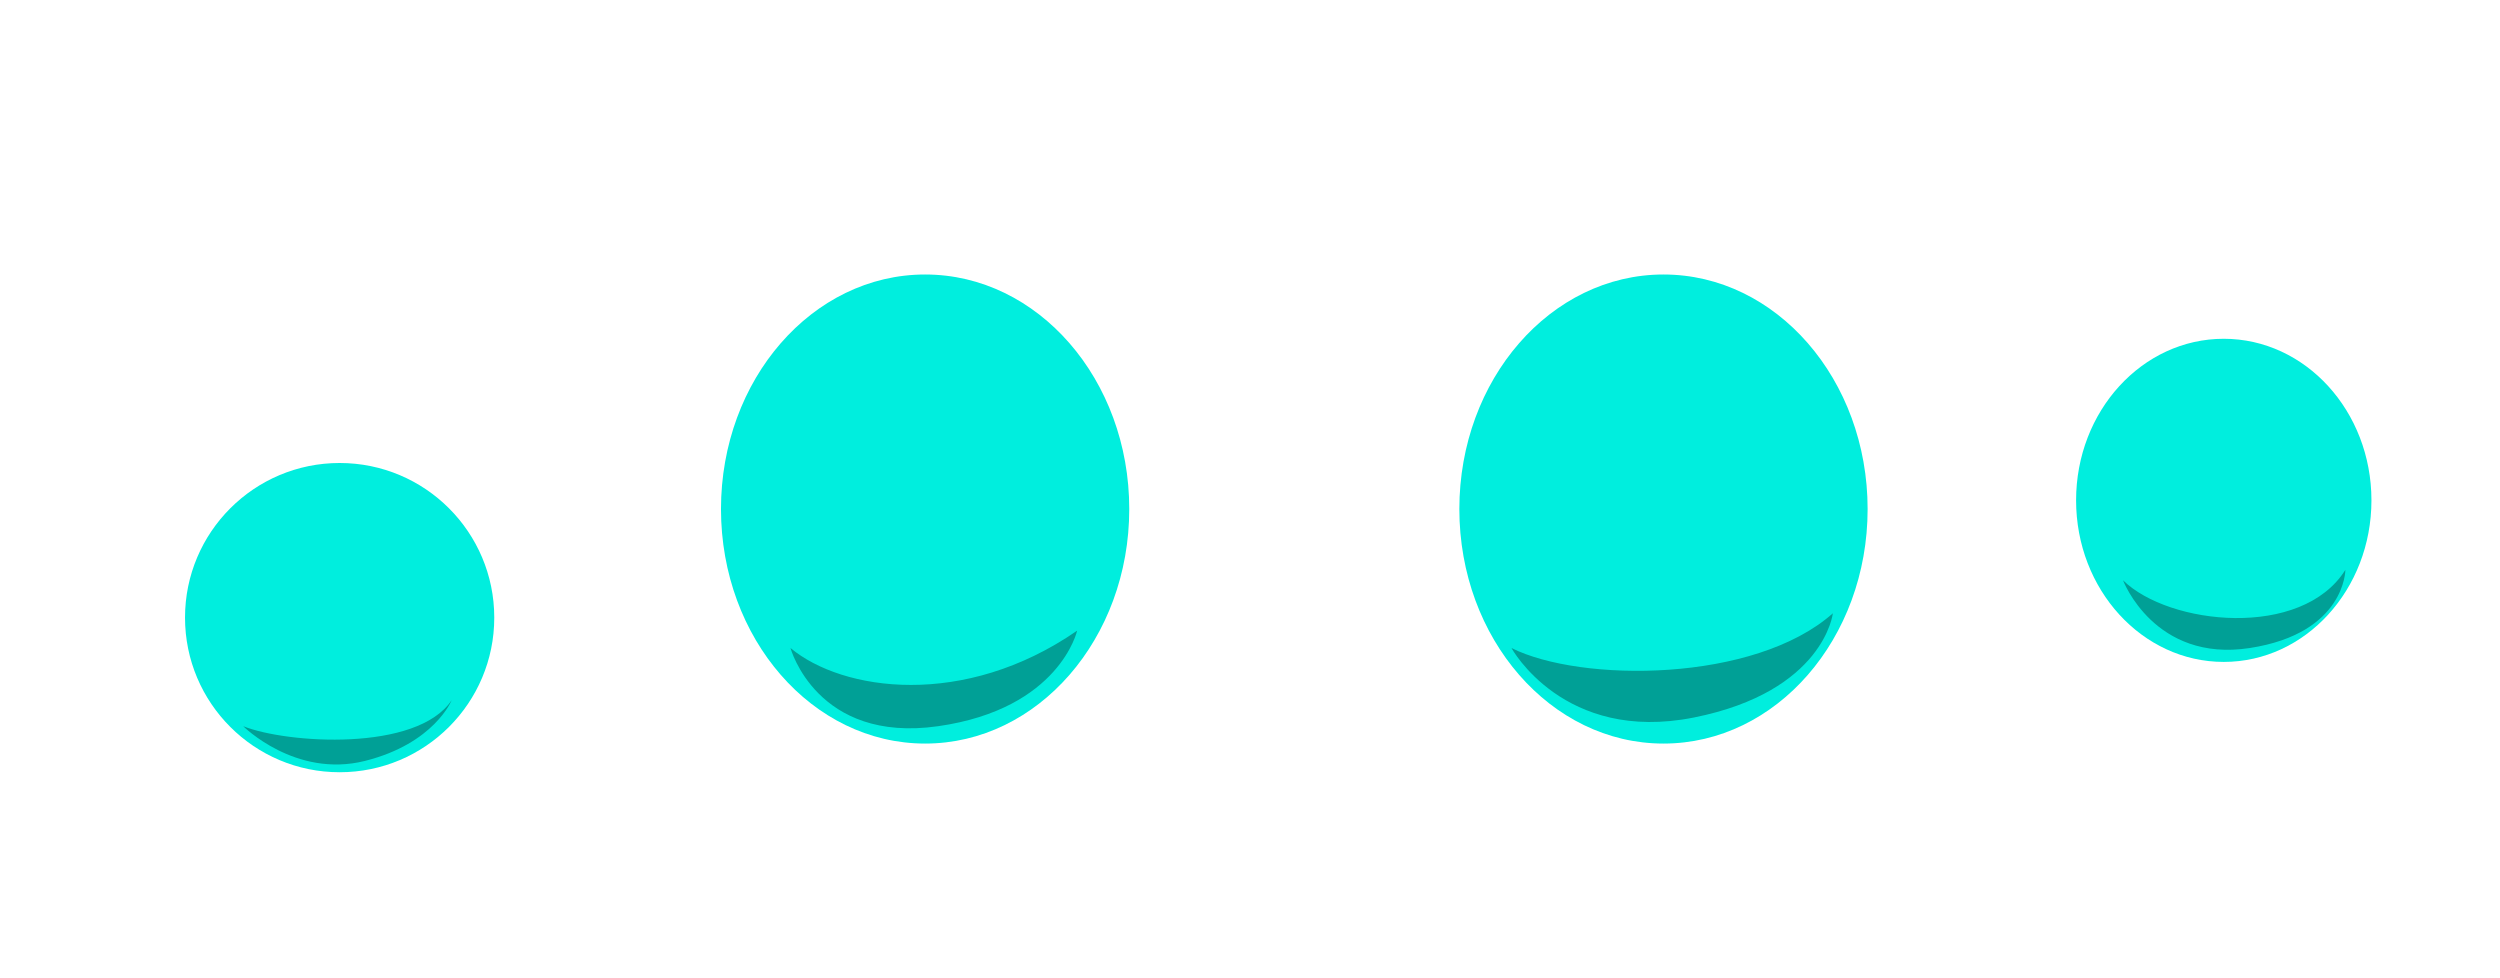 <?xml version="1.0" encoding="utf-8"?>
<!-- Generator: Adobe Illustrator 24.0.1, SVG Export Plug-In . SVG Version: 6.00 Build 0)  -->
<svg version="1.1" id="Calque_1" xmlns="http://www.w3.org/2000/svg" xmlns:xlink="http://www.w3.org/1999/xlink" x="0px" y="0px"
	 viewBox="0 0 287.8 112.6" style="enable-background:new 0 0 287.8 112.6;" xml:space="preserve">
<style type="text/css">
	.st0{fill:#00EEDE;}
	.st1{fill:#00A096;}
</style>
<ellipse class="st0" cx="256" cy="57.6" rx="17" ry="18.6"/>
<ellipse class="st0" cx="191.5" cy="58.6" rx="23.5" ry="27"/>
<ellipse class="st0" cx="106.5" cy="58.6" rx="23.5" ry="27"/>
<ellipse class="st0" cx="39.1" cy="71.1" rx="17.8" ry="17.8"/>
<path class="st1" d="M259,74.6c-11,1.7-14.6-7.8-14.6-7.8c5.3,5.2,20.6,6.8,25.6-1.2C270,65.6,270,72.9,259,74.6z"/>
<path class="st1" d="M195,82.6c-15,3-21-8-21-8c8,4,28,4,37-4C211,70.6,210,79.6,195,82.6z"/>
<path class="st1" d="M108,83.6c-14,2-17-9-17-9c6,5,20,7,33-2C124,72.6,122,81.6,108,83.6z"/>
<path class="st1" d="M42,87.6c-8,2-14-4-14-4c5,2,20,3,24-3C52,80.6,50,85.6,42,87.6z"/>
</svg>
